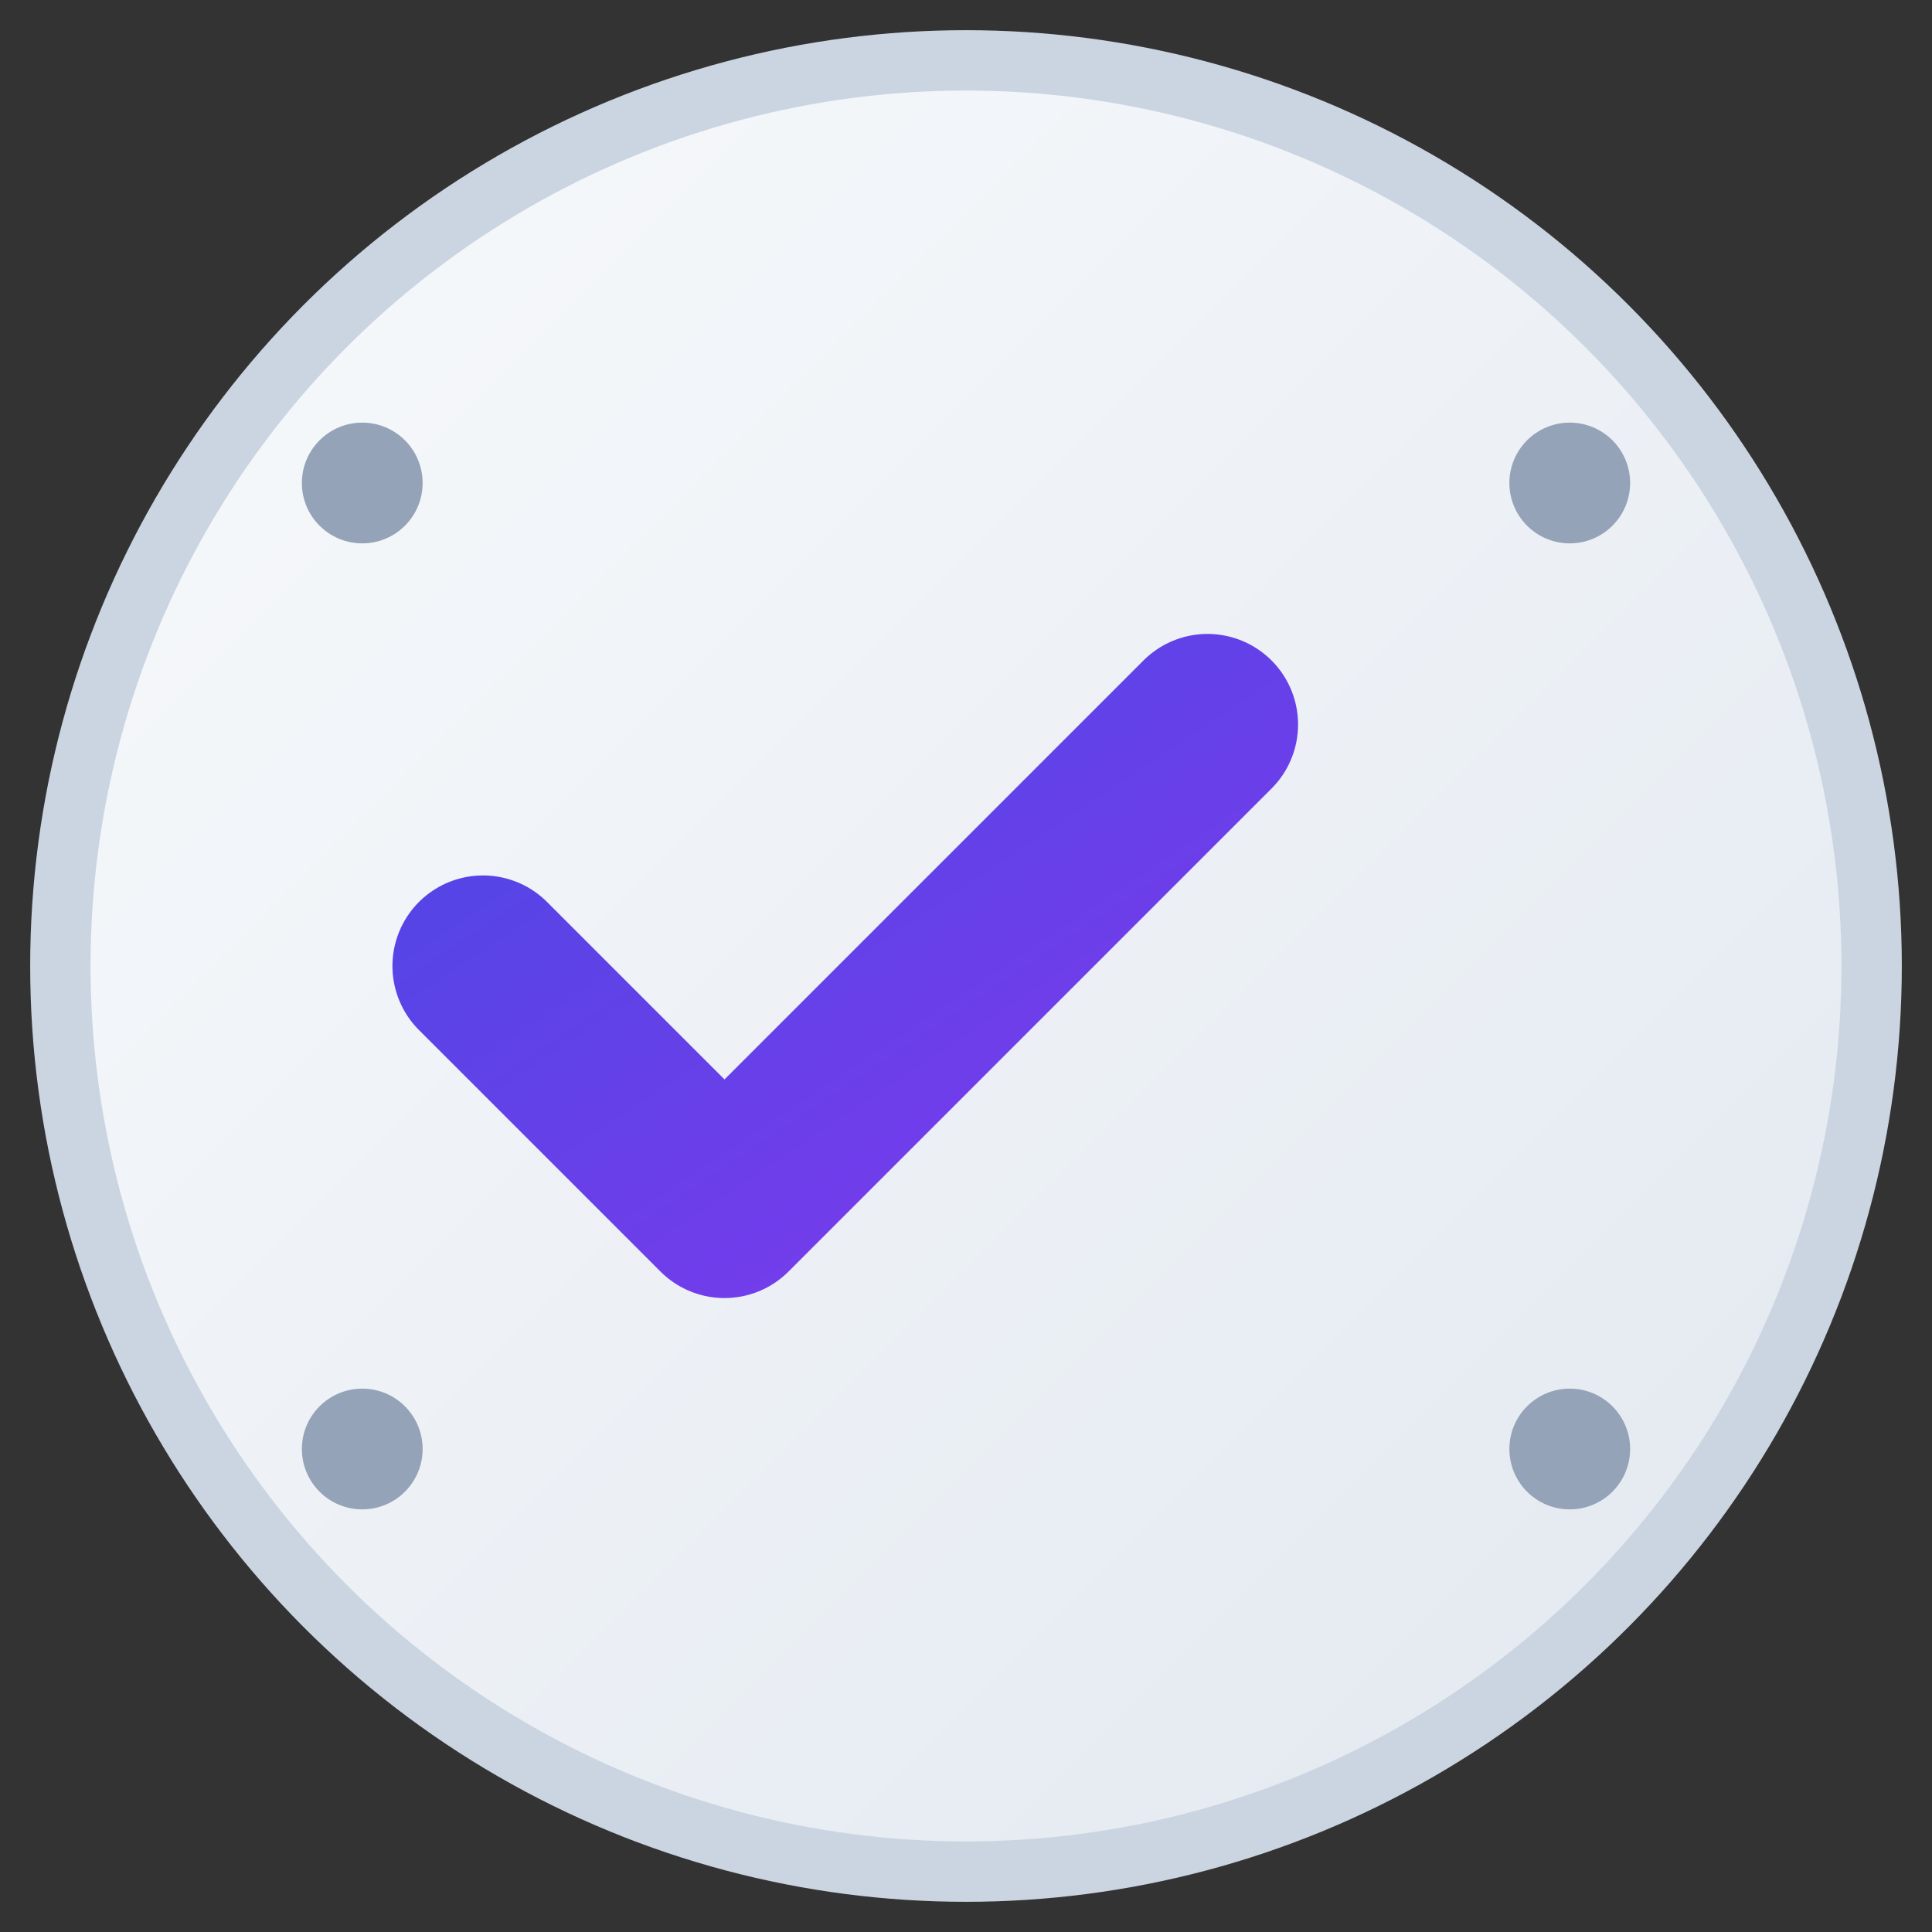 <svg xmlns="http://www.w3.org/2000/svg" viewBox="0 0 32 32" width="32" height="32">
  <rect x="0" y="0" width="32" height="32" fill="#333333" stroke="none"/>
  <defs>
    <linearGradient id="checkGradient" x1="0%" y1="0%" x2="100%" y2="100%">
      <stop offset="0%" style="stop-color:#4F46E5;stop-opacity:1" />
      <stop offset="100%" style="stop-color:#7C3AED;stop-opacity:1" />
    </linearGradient>
    <linearGradient id="bgGradient" x1="0%" y1="0%" x2="100%" y2="100%">
      <stop offset="0%" style="stop-color:#F8FAFC;stop-opacity:1" />
      <stop offset="100%" style="stop-color:#E2E8F0;stop-opacity:1" />
    </linearGradient>
  </defs>
  
  <!-- Background circle -->
  <circle cx="16" cy="16" r="15" fill="url(#bgGradient)" stroke="#CBD5E1" stroke-width="1"/>
  
  <!-- Checkmark -->
  <path d="M8 16l4 4 8-8" stroke="url(#checkGradient)" stroke-width="3" stroke-linecap="round" stroke-linejoin="round" fill="none"/>
  
  <!-- Small dots for list effect -->
  <circle cx="6" cy="8" r="1" fill="#94A3B8"/>
  <circle cx="6" cy="24" r="1" fill="#94A3B8"/>
  <circle cx="26" cy="8" r="1" fill="#94A3B8"/>
  <circle cx="26" cy="24" r="1" fill="#94A3B8"/>
</svg>
